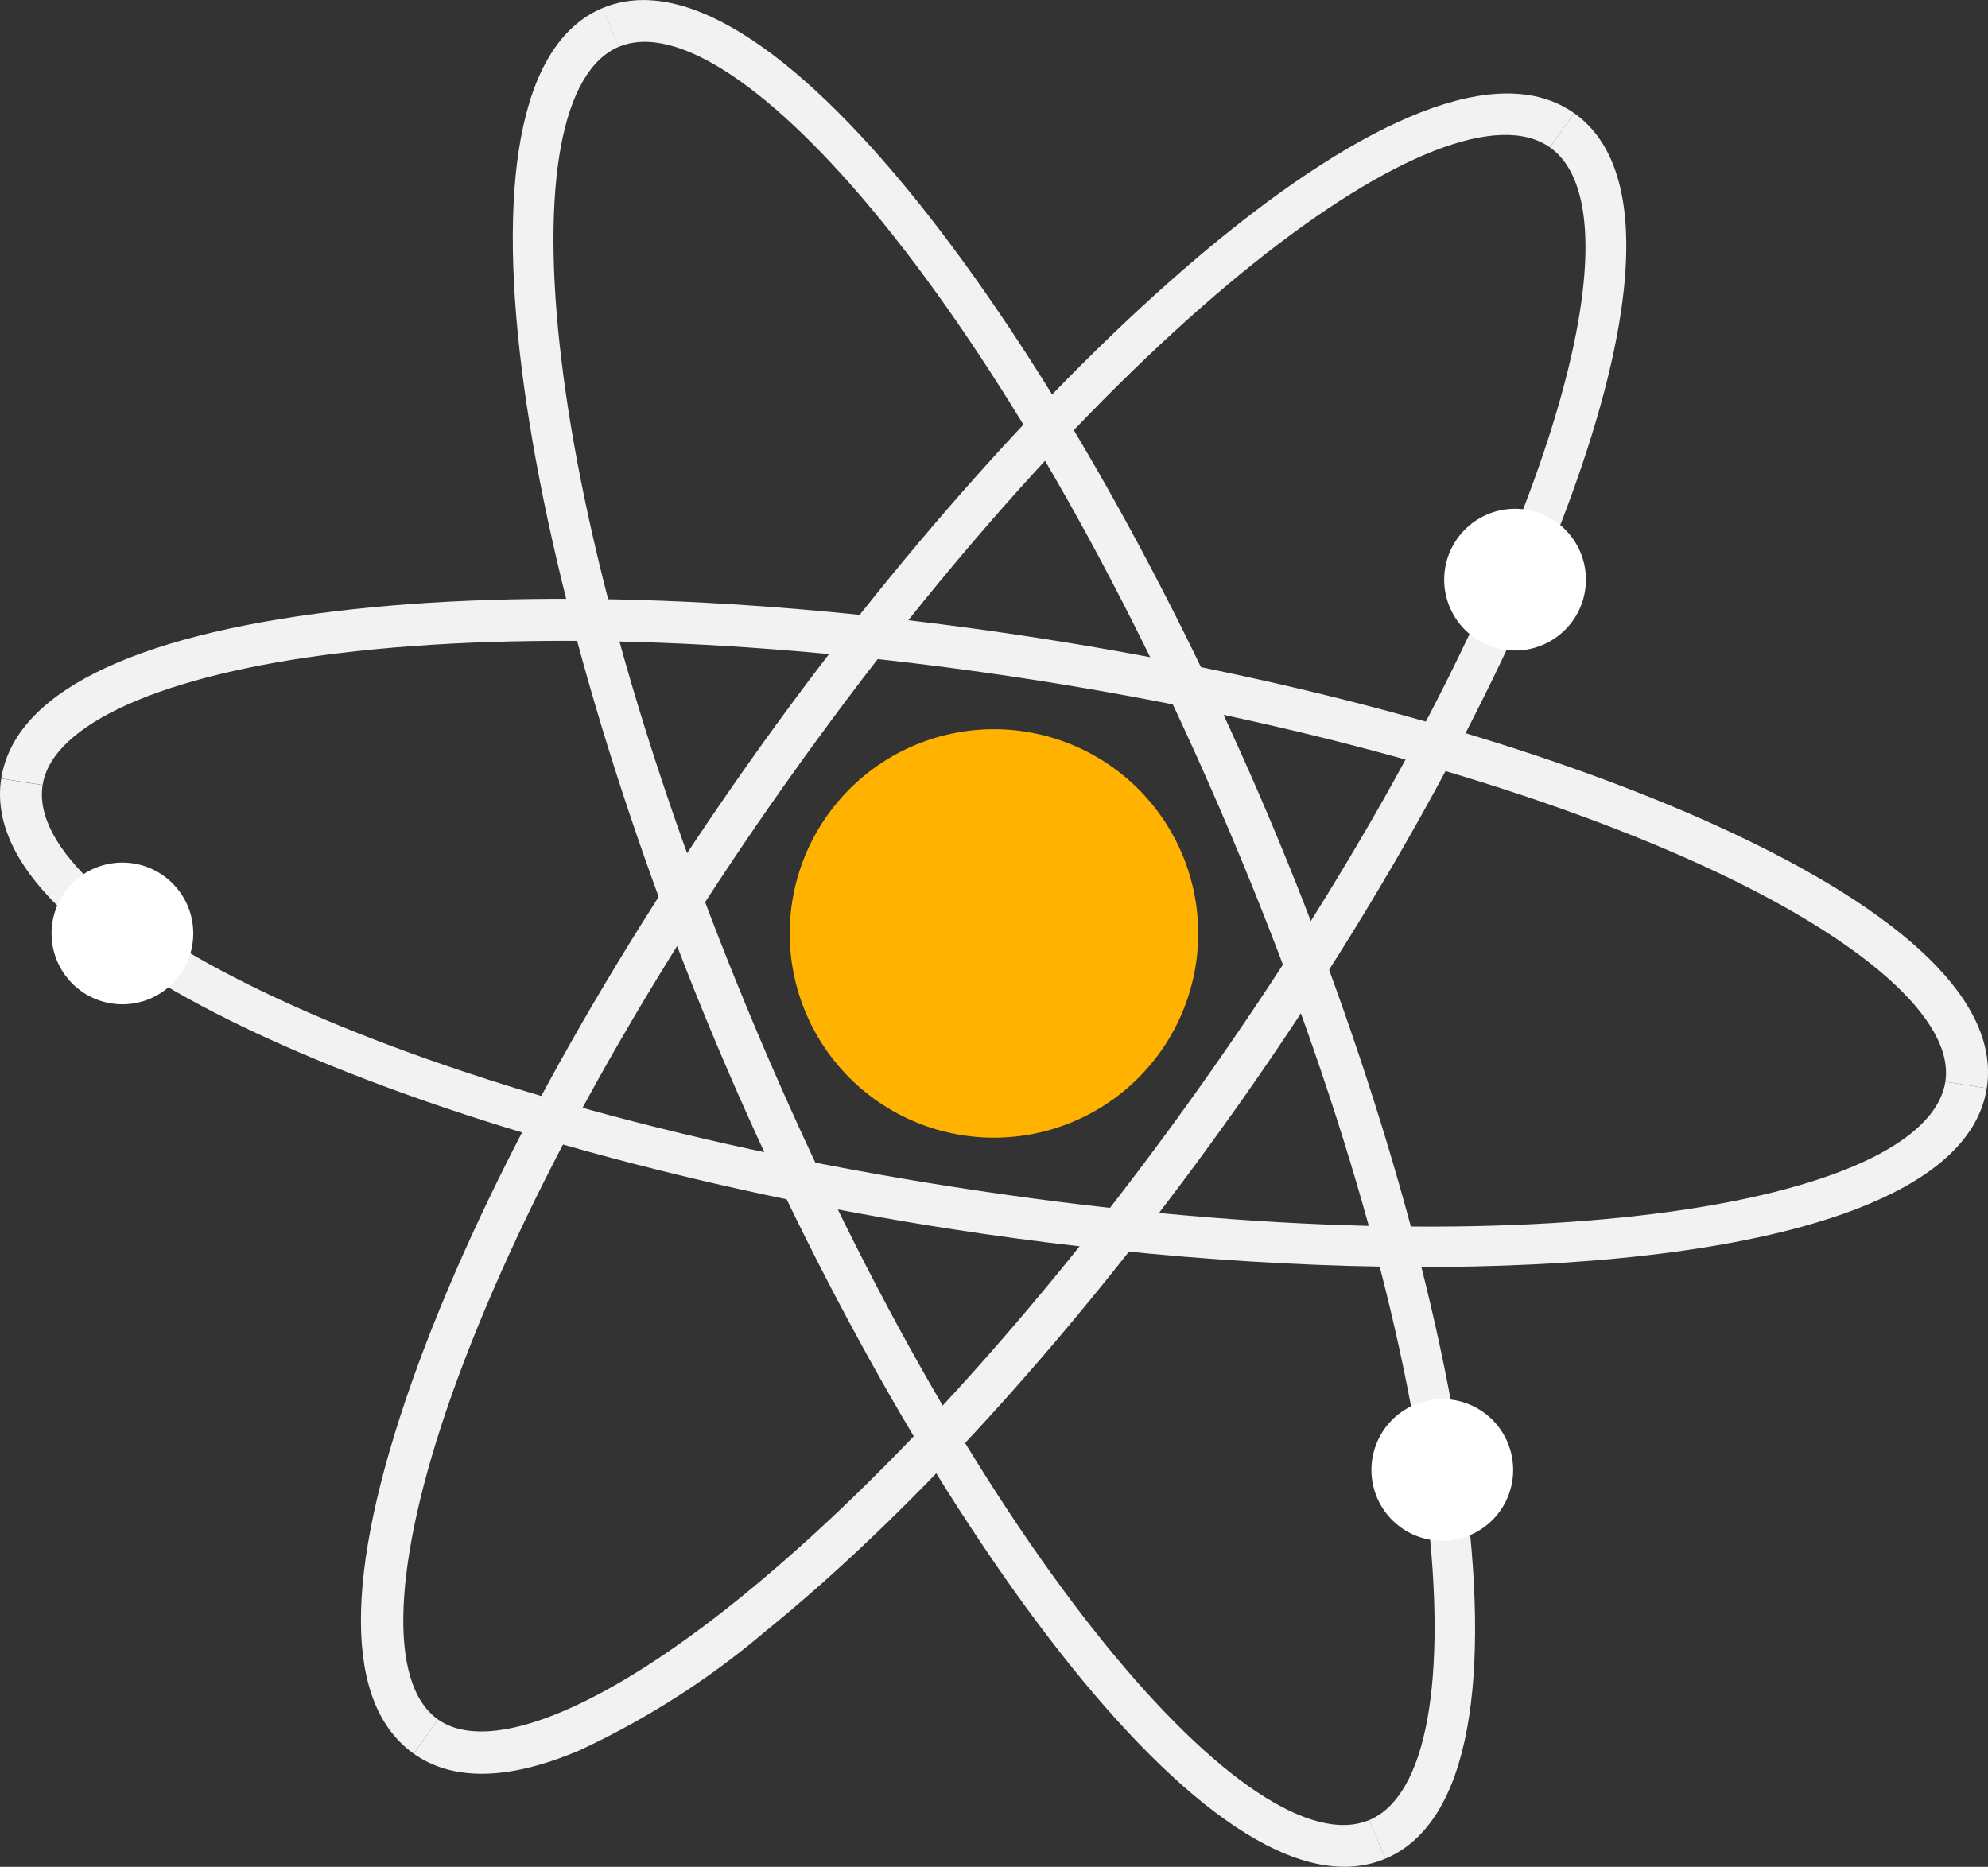 <svg xmlns="http://www.w3.org/2000/svg" width="72.353" height="67.949" viewBox="0 0 72.353 67.949">
  <rect x="0" y="0" width="72.353" height="67.949" fill="#333333" stroke="none"/>
  <g id="p02_atom" transform="translate(-249.718 -269.051)">
    <g id="그룹_5593" data-name="그룹 5593">
      <path id="패스_9821" data-name="패스 9821" d="M264.777,332.881c-2.545-1.8-2.564-6.491-.057-13.567,2.369-6.687,6.737-14.7,12.3-22.565,10.38-14.676,24.437-27.507,29.99-23.579l-.881,1.246c-3.685-2.606-15.759,6.1-27.864,23.214-5.483,7.753-9.783,15.635-12.107,22.194-2.158,6.091-2.345,10.506-.5,11.811Z" fill="#f2f2f2"/>
    </g>
    <g id="그룹_5594" data-name="그룹 5594">
      <path id="패스_9822" data-name="패스 9822" d="M322.026,308.658l-1.508-.235c.348-2.233-2.951-5.173-8.826-7.865-6.326-2.9-14.978-5.3-24.361-6.764s-18.353-1.807-25.261-.971c-6.415.776-10.453,2.573-10.8,4.8l-1.507-.235c.479-3.079,4.672-5.183,12.124-6.085,7.044-.853,16.164-.505,25.68.978s18.312,3.929,24.762,6.884C319.152,302.3,322.506,305.578,322.026,308.658Z" fill="#f2f2f2"/>
    </g>
    <g id="그룹_5595" data-name="그룹 5595">
      <path id="패스_9823" data-name="패스 9823" d="M300.142,336.7c-6.265,2.651-17.254-12.888-24.259-29.442s-10.505-35.262-4.24-37.913l.6,1.406c-4.155,1.758-3.117,16.608,5.051,35.913s18.1,30.389,22.259,28.631Z" fill="#f2f2f2"/>
    </g>
    <g id="그룹_5597" data-name="그룹 5597">
      <g id="그룹_5596" data-name="그룹 5596">
        <path id="패스_9824" data-name="패스 9824" d="M292.738,300.129a7.433,7.433,0,1,0-3.949,9.743A7.432,7.432,0,0,0,292.738,300.129Z" fill="#ffb200"/>
      </g>
    </g>
    <g id="그룹_5598" data-name="그룹 5598">
      <path id="패스_9825" data-name="패스 9825" d="M300.142,336.7l-.594-1.4c4.155-1.759,3.118-16.609-5.05-35.913s-18.1-30.39-22.26-28.631l-.6-1.406c6.266-2.651,17.256,12.888,24.261,29.442S306.409,334.052,300.142,336.7Z" fill="#f2f2f2"/>
    </g>
    <g id="그룹_5599" data-name="그룹 5599">
      <path id="패스_9826" data-name="패스 9826" d="M317.783,312.853c-6.767,2.864-20.5,2.949-33.564.913-17.761-2.769-35.5-9.65-34.457-16.373l1.507.235c-.694,4.459,12.474,11.4,33.184,14.629s35.369.623,36.065-3.834l1.508.235C321.748,310.435,320.216,311.824,317.783,312.853Z" fill="#f2f2f2"/>
    </g>
    <g id="그룹_5600" data-name="그룹 5600">
      <path id="패스_9827" data-name="패스 9827" d="M270.777,332.773c-2.54,1.075-4.568,1.121-6,.108l.881-1.246c1.845,1.3,5.946-.342,10.97-4.406,5.411-4.376,11.41-11.056,16.893-18.808,12.1-17.113,16.292-31.4,12.608-34.005l.881-1.246c5.554,3.93-1.863,21.457-12.243,36.132-5.562,7.864-11.663,14.652-17.179,19.114A29.936,29.936,0,0,1,270.777,332.773Z" fill="#f2f2f2"/>
    </g>
    <g id="그룹_5601" data-name="그룹 5601">
      <path id="패스_9828" data-name="패스 9828" d="M307.233,289.143a2.579,2.579,0,1,0-1.37,3.381A2.579,2.579,0,0,0,307.233,289.143Z" fill="#fff"/>
    </g>
    <g id="그룹_5602" data-name="그룹 5602">
      <path id="패스_9829" data-name="패스 9829" d="M256.548,302.02a2.579,2.579,0,1,0-1.37,3.381A2.58,2.58,0,0,0,256.548,302.02Z" fill="#fff"/>
    </g>
    <g id="그룹_5603" data-name="그룹 5603">
      <path id="패스_9830" data-name="패스 9830" d="M304.585,321.547a2.579,2.579,0,1,0-1.37,3.381A2.579,2.579,0,0,0,304.585,321.547Z" fill="#fff"/>
    </g>
  </g>
</svg>
